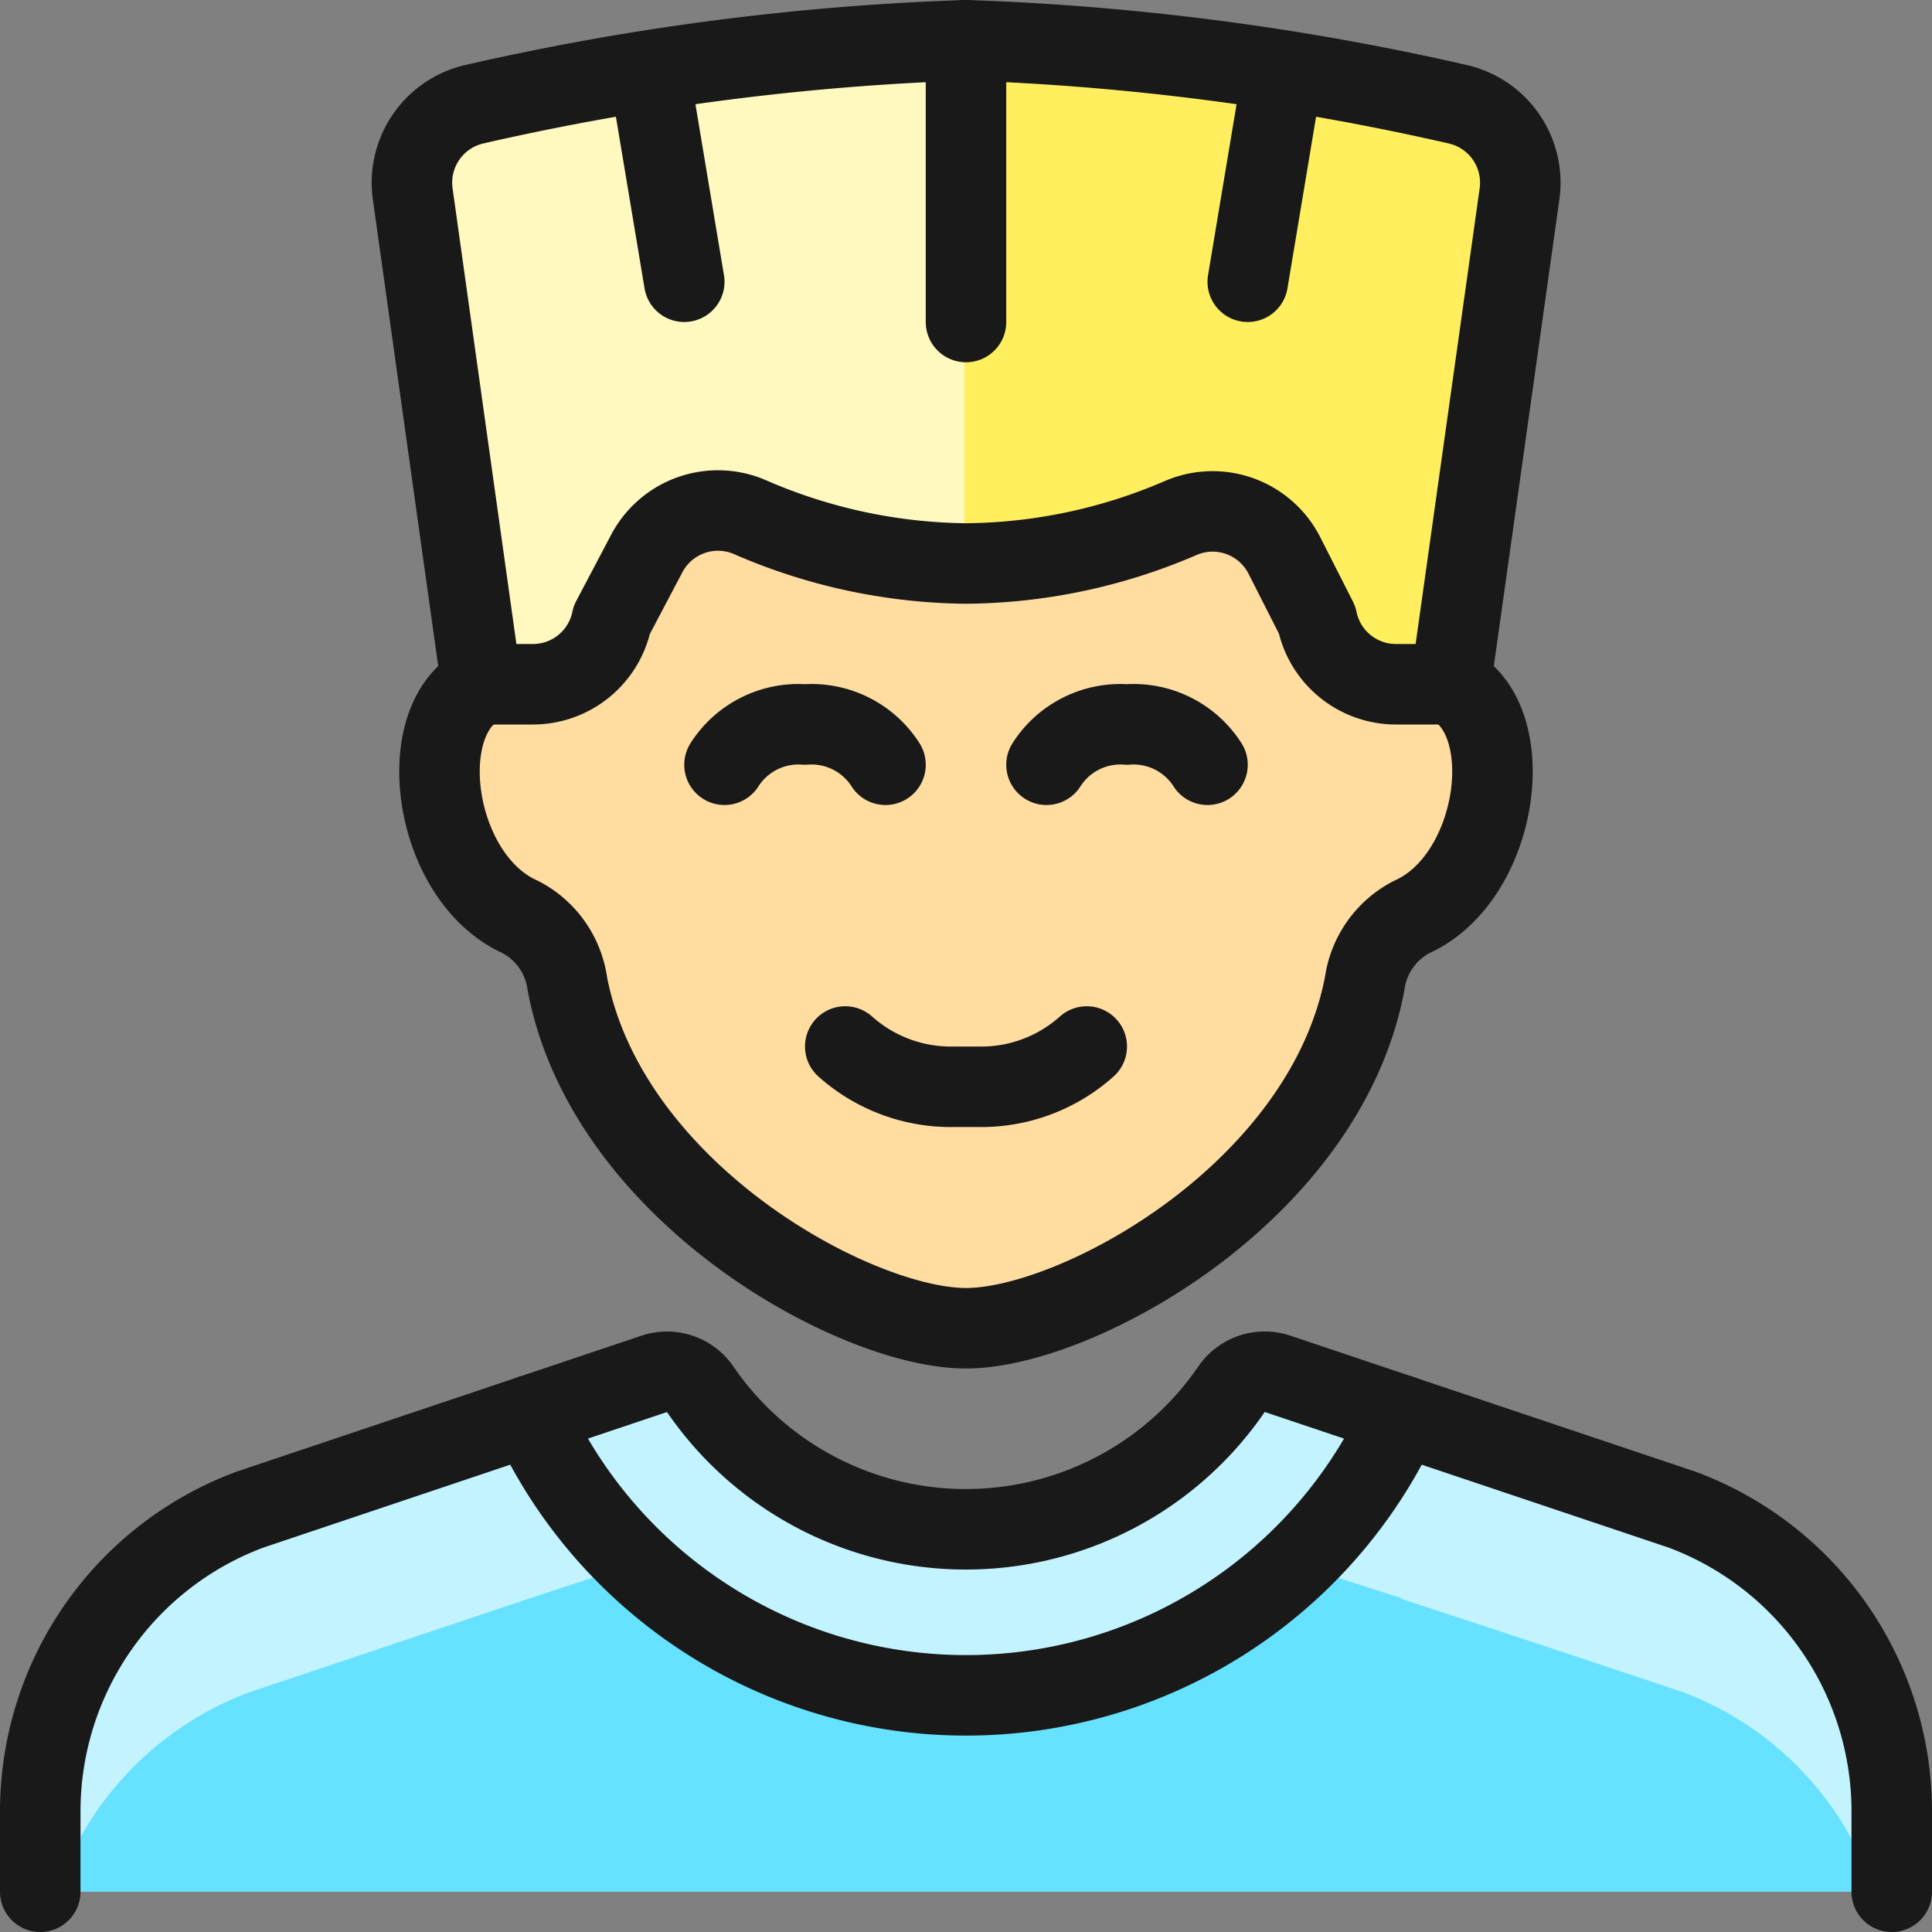 <svg xmlns="http://www.w3.org/2000/svg" viewBox="0 0 24 24" height="24" width="24"><rect x="0" y="0" width="24" height="24" fill="#808080" stroke="none"/><g transform="matrix(1,0,0,1,0,0)"><defs><style>.c{fill:#c2f3ff}.f{fill:none;stroke:#191919;stroke-linecap:round;stroke-linejoin:round}</style></defs><path d="M17.534 11.394a1.1 1.1 0 0 0-.59.83c-.49 2.59-3.57 4.28-4.95 4.28s-4.46-1.69-4.95-4.28a1.113 1.113 0 0 0-.58-.83c-1.09-.48-1.36-2.45-.49-2.89h.64a1 1 0 0 0 .98-.8l.44-.83a1 1 0 0 1 1.28-.45 6.709 6.709 0 0 0 2.68.58 6.846 6.846 0 0 0 2.67-.57 1 1 0 0 1 1.29.46l.4.81a1.014 1.014 0 0 0 .98.8h.68c.88.44.6 2.41-.48 2.89z" style="fill:#ffdda1"></path><path d="m18.864 2.414-.85 6.09h-.68a1.014 1.014 0 0 1-.98-.8l-.4-.81a1 1 0 0 0-1.29-.46 6.846 6.846 0 0 1-2.67.57 6.709 6.709 0 0 1-2.68-.58 1 1 0 0 0-1.28.45l-.44.83a1 1 0 0 1-.98.8h-.64l-.85-6.09a1 1 0 0 1 .77-1.12 32.562 32.562 0 0 1 6.1-.79 32.562 32.562 0 0 1 6.1.79.992.992 0 0 1 .77 1.12z" style="fill:#fff9bf"></path><path class="c" d="M17.4 17.584v.01a5.949 5.949 0 0 1-10.82-.01l1.54-.509a.48.48 0 0 1 .57.189 4 4 0 0 0 6.6 0 .48.48 0 0 1 .57-.189c.354.119.914.309 1.54.509z"></path><path d="M23.494 22.5v1h-23v-1a4.014 4.014 0 0 1 2.6-3.75l3.49-1.17a5.949 5.949 0 0 0 10.82.01c1.56.51 3.5 1.16 3.5 1.16a4 4 0 0 1 2.59 3.75z" style="fill:#66e1ff"></path><path d="M18.094 1.294a32.562 32.562 0 0 0-6.1-.79h-.014V7h.014a6.846 6.846 0 0 0 2.67-.57 1 1 0 0 1 1.29.46l.4.81a1.014 1.014 0 0 0 .98.8h.68l.85-6.09a.991.991 0 0 0-.77-1.116z" style="fill:#ffef5e"></path><path class="c" d="M6.584 17.584a6.122 6.122 0 0 0 1.31 1.84l-1.31.43-3.49 1.17A4 4 0 0 0 .7 23.5H.494v-1a4.014 4.014 0 0 1 2.6-3.75zm16.91 4.916v1h-.21a3.98 3.98 0 0 0-2.38-2.48s-1.94-.65-3.5-1.159v-.011c-.51-.159-.97-.31-1.31-.43a5.934 5.934 0 0 0 1.31-1.83c1.56.51 3.5 1.16 3.5 1.16a4 4 0 0 1 2.59 3.75z"></path><path class="f" d="M10.5 13a1.967 1.967 0 0 0 1.358.5h.284A1.965 1.965 0 0 0 13.5 13M11 9.5a1.089 1.089 0 0 0-1-.5 1.089 1.089 0 0 0-1 .5m6 0a1.089 1.089 0 0 0-1-.5 1.089 1.089 0 0 0-1 .5"></path><path class="f" d="M12 .5a32.164 32.164 0 0 1 6.1.793 1 1 0 0 1 .776 1.116L18.02 8.5c.875.438.6 2.407-.485 2.892a1.1 1.1 0 0 0-.582.824C16.46 14.814 13.377 16.5 12 16.5s-4.46-1.686-4.953-4.284a1.1 1.1 0 0 0-.582-.824c-1.087-.485-1.36-2.454-.485-2.892l-.853-6.091A1 1 0 0 1 5.9 1.293 32.164 32.164 0 0 1 12 .5z"></path><path class="f" d="M18.022 8.5h-.68a1 1 0 0 1-.981-.8l-.406-.8a1 1 0 0 0-1.286-.466A6.851 6.851 0 0 1 12 7a6.873 6.873 0 0 1-2.684-.576 1 1 0 0 0-1.279.447L7.6 7.7a1 1 0 0 1-.981.8h-.68M12 .5V4M8.063.881 8.5 3.5M15.937.881 15.5 3.5m8 20v-1a4 4 0 0 0-2.6-3.745l-5.03-1.689a.5.5 0 0 0-.572.192 4 4 0 0 1-6.6 0 .5.5 0 0 0-.572-.191L3.1 18.755A4 4 0 0 0 .5 22.5v1"></path><path class="f" d="M17.409 17.582a5.945 5.945 0 0 1-10.818 0"></path></g></svg>